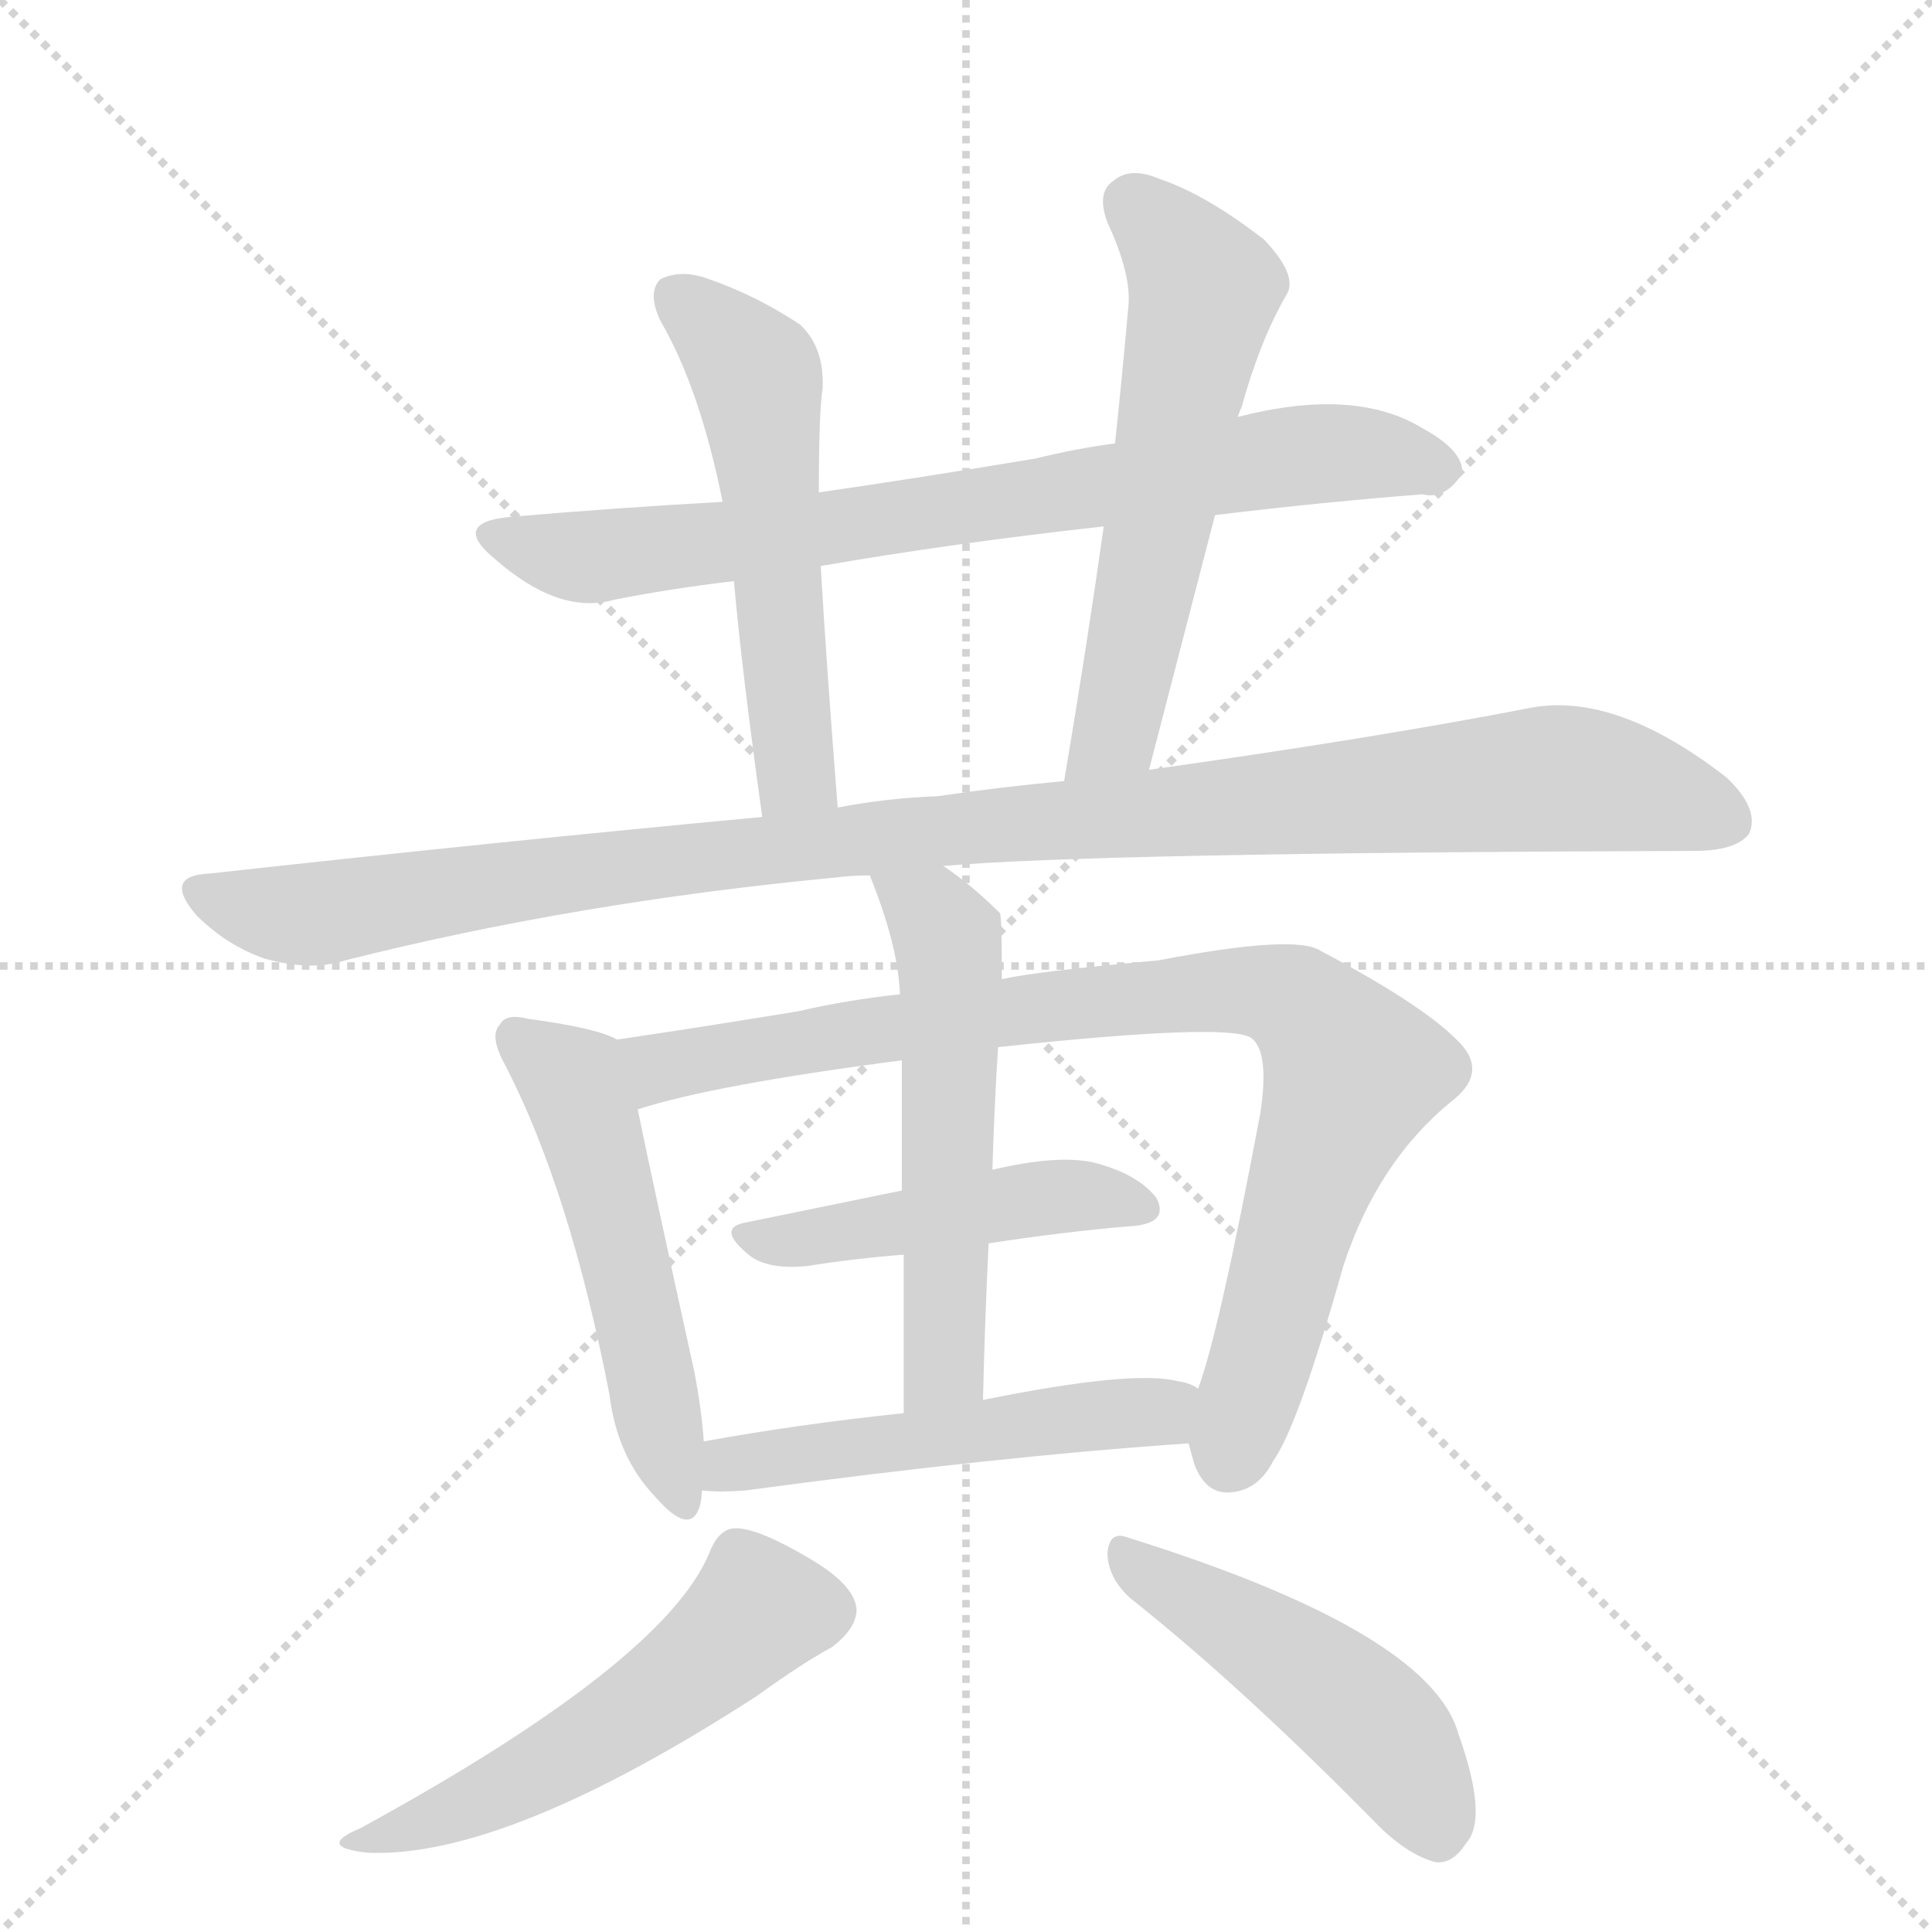 <svg version="1.1" viewBox="0 0 1024 1024" xmlns="http://www.w3.org/2000/svg">
  <g stroke="lightgray" stroke-dasharray="1,1" stroke-width="1" transform="scale(4, 4)">
    <line x1="0" y1="0" x2="256" y2="256"></line>
    <line x1="256" y1="0" x2="0" y2="256"></line>
    <line x1="128" y1="0" x2="128" y2="256"></line>
    <line x1="0" y1="128" x2="256" y2="128"></line>
  </g>
  <g transform="scale(1, -1) translate(0, -848)">
    <style type="text/css">
      
        @keyframes keyframes0 {
          from {
            stroke: blue;
            stroke-dashoffset: 761;
            stroke-width: 128;
          }
          71% {
            animation-timing-function: step-end;
            stroke: blue;
            stroke-dashoffset: 0;
            stroke-width: 128;
          }
          to {
            stroke: black;
            stroke-width: 1024;
          }
        }
        #make-me-a-hanzi-animation-0 {
          animation: keyframes0 0.869s both;
          animation-delay: 0s;
          animation-timing-function: linear;
        }
      
        @keyframes keyframes1 {
          from {
            stroke: blue;
            stroke-dashoffset: 545;
            stroke-width: 128;
          }
          64% {
            animation-timing-function: step-end;
            stroke: blue;
            stroke-dashoffset: 0;
            stroke-width: 128;
          }
          to {
            stroke: black;
            stroke-width: 1024;
          }
        }
        #make-me-a-hanzi-animation-1 {
          animation: keyframes1 0.694s both;
          animation-delay: 0.869s;
          animation-timing-function: linear;
        }
      
        @keyframes keyframes2 {
          from {
            stroke: blue;
            stroke-dashoffset: 580;
            stroke-width: 128;
          }
          65% {
            animation-timing-function: step-end;
            stroke: blue;
            stroke-dashoffset: 0;
            stroke-width: 128;
          }
          to {
            stroke: black;
            stroke-width: 1024;
          }
        }
        #make-me-a-hanzi-animation-2 {
          animation: keyframes2 0.722s both;
          animation-delay: 1.563s;
          animation-timing-function: linear;
        }
      
        @keyframes keyframes3 {
          from {
            stroke: blue;
            stroke-dashoffset: 1074;
            stroke-width: 128;
          }
          78% {
            animation-timing-function: step-end;
            stroke: blue;
            stroke-dashoffset: 0;
            stroke-width: 128;
          }
          to {
            stroke: black;
            stroke-width: 1024;
          }
        }
        #make-me-a-hanzi-animation-3 {
          animation: keyframes3 1.124s both;
          animation-delay: 2.285s;
          animation-timing-function: linear;
        }
      
        @keyframes keyframes4 {
          from {
            stroke: blue;
            stroke-dashoffset: 520;
            stroke-width: 128;
          }
          63% {
            animation-timing-function: step-end;
            stroke: blue;
            stroke-dashoffset: 0;
            stroke-width: 128;
          }
          to {
            stroke: black;
            stroke-width: 1024;
          }
        }
        #make-me-a-hanzi-animation-4 {
          animation: keyframes4 0.673s both;
          animation-delay: 3.409s;
          animation-timing-function: linear;
        }
      
        @keyframes keyframes5 {
          from {
            stroke: blue;
            stroke-dashoffset: 877;
            stroke-width: 128;
          }
          74% {
            animation-timing-function: step-end;
            stroke: blue;
            stroke-dashoffset: 0;
            stroke-width: 128;
          }
          to {
            stroke: black;
            stroke-width: 1024;
          }
        }
        #make-me-a-hanzi-animation-5 {
          animation: keyframes5 0.964s both;
          animation-delay: 4.082s;
          animation-timing-function: linear;
        }
      
        @keyframes keyframes6 {
          from {
            stroke: blue;
            stroke-dashoffset: 465;
            stroke-width: 128;
          }
          60% {
            animation-timing-function: step-end;
            stroke: blue;
            stroke-dashoffset: 0;
            stroke-width: 128;
          }
          to {
            stroke: black;
            stroke-width: 1024;
          }
        }
        #make-me-a-hanzi-animation-6 {
          animation: keyframes6 0.628s both;
          animation-delay: 5.046s;
          animation-timing-function: linear;
        }
      
        @keyframes keyframes7 {
          from {
            stroke: blue;
            stroke-dashoffset: 551;
            stroke-width: 128;
          }
          64% {
            animation-timing-function: step-end;
            stroke: blue;
            stroke-dashoffset: 0;
            stroke-width: 128;
          }
          to {
            stroke: black;
            stroke-width: 1024;
          }
        }
        #make-me-a-hanzi-animation-7 {
          animation: keyframes7 0.698s both;
          animation-delay: 5.674s;
          animation-timing-function: linear;
        }
      
        @keyframes keyframes8 {
          from {
            stroke: blue;
            stroke-dashoffset: 510;
            stroke-width: 128;
          }
          62% {
            animation-timing-function: step-end;
            stroke: blue;
            stroke-dashoffset: 0;
            stroke-width: 128;
          }
          to {
            stroke: black;
            stroke-width: 1024;
          }
        }
        #make-me-a-hanzi-animation-8 {
          animation: keyframes8 0.665s both;
          animation-delay: 6.373s;
          animation-timing-function: linear;
        }
      
        @keyframes keyframes9 {
          from {
            stroke: blue;
            stroke-dashoffset: 530;
            stroke-width: 128;
          }
          63% {
            animation-timing-function: step-end;
            stroke: blue;
            stroke-dashoffset: 0;
            stroke-width: 128;
          }
          to {
            stroke: black;
            stroke-width: 1024;
          }
        }
        #make-me-a-hanzi-animation-9 {
          animation: keyframes9 0.681s both;
          animation-delay: 7.038s;
          animation-timing-function: linear;
        }
      
        @keyframes keyframes10 {
          from {
            stroke: blue;
            stroke-dashoffset: 478;
            stroke-width: 128;
          }
          61% {
            animation-timing-function: step-end;
            stroke: blue;
            stroke-dashoffset: 0;
            stroke-width: 128;
          }
          to {
            stroke: black;
            stroke-width: 1024;
          }
        }
        #make-me-a-hanzi-animation-10 {
          animation: keyframes10 0.639s both;
          animation-delay: 7.719s;
          animation-timing-function: linear;
        }
      
    </style>
    
      <path d="M 644 575 Q 702 582 754 586 Q 766 583 775 597 Q 776 609 754 621 Q 718 643 656 627 L 591 613 Q 569 610 549 605 Q 489 595 434 587 L 383 582 Q 328 579 270 574 Q 239 571 262 552 Q 296 522 325 530 Q 355 536 389 540 L 435 548 Q 504 560 585 569 L 644 575 Z" fill="lightgray"></path>
    
      <path d="M 434 587 Q 434 630 436 642 Q 437 664 424 676 Q 400 692 373 701 Q 360 705 350 700 Q 343 693 350 678 Q 371 642 383 582 L 389 540 Q 393 494 404 415 C 408 385 446 390 444 420 Q 438 496 435 548 L 434 587 Z" fill="lightgray"></path>
    
      <path d="M 609 440 L 644 575 L 656 627 Q 657 630 658 632 Q 668 668 682 692 Q 688 702 670 721 Q 639 745 615 753 Q 599 760 590 752 Q 581 746 587 730 Q 600 702 598 685 Q 595 651 591 613 L 585 569 Q 576 505 564 434 C 559 404 601 411 609 440 Z" fill="lightgray"></path>
    
      <path d="M 500 389 Q 578 396 898 397 Q 920 397 927 406 Q 933 419 915 436 Q 857 481 812 473 Q 730 457 609 440 L 564 434 Q 531 431 497 426 Q 470 425 444 420 L 404 415 Q 265 402 111 385 Q 86 384 104 363 Q 120 347 140 340 Q 165 333 183 339 Q 306 370 444 383 Q 451 384 461 384 L 500 389 Z" fill="lightgray"></path>
    
      <path d="M 327 297 Q 317 303 280 308 Q 268 311 265 305 Q 259 299 268 283 Q 302 217 323 109 Q 327 76 347 55 Q 366 33 371 50 Q 372 54 372 58 L 373 84 Q 372 100 368 121 Q 346 221 338 260 C 332 289 331 295 327 297 Z" fill="lightgray"></path>
    
      <path d="M 630 83 Q 631 79 633 72 Q 639 56 652 57 Q 667 58 675 74 Q 688 92 712 177 Q 730 232 769 264 Q 790 280 772 297 Q 753 316 700 344 Q 687 353 614 339 Q 548 333 531 329 L 477 321 Q 449 318 423 312 Q 368 303 327 297 C 297 293 309 252 338 260 Q 378 273 478 286 L 529 293 Q 650 306 663 298 Q 673 291 668 258 Q 646 141 635 112 L 630 83 Z" fill="lightgray"></path>
    
      <path d="M 524 189 Q 563 195 598 198 Q 620 199 613 213 Q 603 226 579 232 Q 560 236 526 228 L 478 217 L 395 200 Q 379 197 398 182 Q 408 175 428 177 Q 453 181 479 183 L 524 189 Z" fill="lightgray"></path>
    
      <path d="M 531 329 Q 531 362 530 364 Q 515 379 500 389 C 476 406 450 412 461 384 Q 476 347 477 321 L 478 286 L 478 217 L 479 183 L 479 99 C 479 69 520 76 521 106 Q 522 149 524 189 L 526 228 Q 527 262 529 293 L 531 329 Z" fill="lightgray"></path>
    
      <path d="M 372 58 Q 382 57 395 58 Q 528 76 630 83 C 660 85 663 100 635 112 Q 631 115 624 116 Q 600 122 521 106 L 479 99 Q 422 93 373 84 C 343 79 342 60 372 58 Z" fill="lightgray"></path>
    
      <path d="M 376 25 Q 352 -33 191 -121 Q 167 -131 195 -134 Q 268 -137 401 -51 Q 426 -33 441 -25 Q 454 -15 454 -5 Q 453 8 429 22 Q 402 38 390 38 Q 381 38 376 25 Z" fill="lightgray"></path>
    
      <path d="M 599 1 Q 657 -45 727 -116 Q 745 -135 761 -139 Q 770 -140 777 -129 Q 789 -116 773 -71 Q 758 -17 598 33 Q 588 37 587 25 Q 587 12 599 1 Z" fill="lightgray"></path>
    
    
      <clipPath id="make-me-a-hanzi-clip-0">
        <path d="M 644 575 Q 702 582 754 586 Q 766 583 775 597 Q 776 609 754 621 Q 718 643 656 627 L 591 613 Q 569 610 549 605 Q 489 595 434 587 L 383 582 Q 328 579 270 574 Q 239 571 262 552 Q 296 522 325 530 Q 355 536 389 540 L 435 548 Q 504 560 585 569 L 644 575 Z"></path>
      </clipPath>
      <path clip-path="url(#make-me-a-hanzi-clip-0)" d="M 264 564 L 316 553 L 698 607 L 739 606 L 763 599" fill="none" id="make-me-a-hanzi-animation-0" stroke-dasharray="633 1266" stroke-linecap="round"></path>
    
      <clipPath id="make-me-a-hanzi-clip-1">
        <path d="M 434 587 Q 434 630 436 642 Q 437 664 424 676 Q 400 692 373 701 Q 360 705 350 700 Q 343 693 350 678 Q 371 642 383 582 L 389 540 Q 393 494 404 415 C 408 385 446 390 444 420 Q 438 496 435 548 L 434 587 Z"></path>
      </clipPath>
      <path clip-path="url(#make-me-a-hanzi-clip-1)" d="M 358 692 L 400 651 L 402 642 L 422 443 L 409 426" fill="none" id="make-me-a-hanzi-animation-1" stroke-dasharray="417 834" stroke-linecap="round"></path>
    
      <clipPath id="make-me-a-hanzi-clip-2">
        <path d="M 609 440 L 644 575 L 656 627 Q 657 630 658 632 Q 668 668 682 692 Q 688 702 670 721 Q 639 745 615 753 Q 599 760 590 752 Q 581 746 587 730 Q 600 702 598 685 Q 595 651 591 613 L 585 569 Q 576 505 564 434 C 559 404 601 411 609 440 Z"></path>
      </clipPath>
      <path clip-path="url(#make-me-a-hanzi-clip-2)" d="M 601 739 L 621 720 L 637 692 L 591 460 L 571 441" fill="none" id="make-me-a-hanzi-animation-2" stroke-dasharray="452 904" stroke-linecap="round"></path>
    
      <clipPath id="make-me-a-hanzi-clip-3">
        <path d="M 500 389 Q 578 396 898 397 Q 920 397 927 406 Q 933 419 915 436 Q 857 481 812 473 Q 730 457 609 440 L 564 434 Q 531 431 497 426 Q 470 425 444 420 L 404 415 Q 265 402 111 385 Q 86 384 104 363 Q 120 347 140 340 Q 165 333 183 339 Q 306 370 444 383 Q 451 384 461 384 L 500 389 Z"></path>
      </clipPath>
      <path clip-path="url(#make-me-a-hanzi-clip-3)" d="M 107 374 L 164 363 L 440 402 L 822 435 L 876 428 L 916 412" fill="none" id="make-me-a-hanzi-animation-3" stroke-dasharray="946 1892" stroke-linecap="round"></path>
    
      <clipPath id="make-me-a-hanzi-clip-4">
        <path d="M 327 297 Q 317 303 280 308 Q 268 311 265 305 Q 259 299 268 283 Q 302 217 323 109 Q 327 76 347 55 Q 366 33 371 50 Q 372 54 372 58 L 373 84 Q 372 100 368 121 Q 346 221 338 260 C 332 289 331 295 327 297 Z"></path>
      </clipPath>
      <path clip-path="url(#make-me-a-hanzi-clip-4)" d="M 274 298 L 306 271 L 359 55" fill="none" id="make-me-a-hanzi-animation-4" stroke-dasharray="392 784" stroke-linecap="round"></path>
    
      <clipPath id="make-me-a-hanzi-clip-5">
        <path d="M 630 83 Q 631 79 633 72 Q 639 56 652 57 Q 667 58 675 74 Q 688 92 712 177 Q 730 232 769 264 Q 790 280 772 297 Q 753 316 700 344 Q 687 353 614 339 Q 548 333 531 329 L 477 321 Q 449 318 423 312 Q 368 303 327 297 C 297 293 309 252 338 260 Q 378 273 478 286 L 529 293 Q 650 306 663 298 Q 673 291 668 258 Q 646 141 635 112 L 630 83 Z"></path>
      </clipPath>
      <path clip-path="url(#make-me-a-hanzi-clip-5)" d="M 334 292 L 350 282 L 629 323 L 686 317 L 717 279 L 693 219 L 651 76" fill="none" id="make-me-a-hanzi-animation-5" stroke-dasharray="749 1498" stroke-linecap="round"></path>
    
      <clipPath id="make-me-a-hanzi-clip-6">
        <path d="M 524 189 Q 563 195 598 198 Q 620 199 613 213 Q 603 226 579 232 Q 560 236 526 228 L 478 217 L 395 200 Q 379 197 398 182 Q 408 175 428 177 Q 453 181 479 183 L 524 189 Z"></path>
      </clipPath>
      <path clip-path="url(#make-me-a-hanzi-clip-6)" d="M 396 191 L 551 213 L 603 208" fill="none" id="make-me-a-hanzi-animation-6" stroke-dasharray="337 674" stroke-linecap="round"></path>
    
      <clipPath id="make-me-a-hanzi-clip-7">
        <path d="M 531 329 Q 531 362 530 364 Q 515 379 500 389 C 476 406 450 412 461 384 Q 476 347 477 321 L 478 286 L 478 217 L 479 183 L 479 99 C 479 69 520 76 521 106 Q 522 149 524 189 L 526 228 Q 527 262 529 293 L 531 329 Z"></path>
      </clipPath>
      <path clip-path="url(#make-me-a-hanzi-clip-7)" d="M 468 379 L 494 364 L 504 338 L 501 128 L 485 106" fill="none" id="make-me-a-hanzi-animation-7" stroke-dasharray="423 846" stroke-linecap="round"></path>
    
      <clipPath id="make-me-a-hanzi-clip-8">
        <path d="M 372 58 Q 382 57 395 58 Q 528 76 630 83 C 660 85 663 100 635 112 Q 631 115 624 116 Q 600 122 521 106 L 479 99 Q 422 93 373 84 C 343 79 342 60 372 58 Z"></path>
      </clipPath>
      <path clip-path="url(#make-me-a-hanzi-clip-8)" d="M 378 64 L 397 74 L 608 99 L 627 106" fill="none" id="make-me-a-hanzi-animation-8" stroke-dasharray="382 764" stroke-linecap="round"></path>
    
      <clipPath id="make-me-a-hanzi-clip-9">
        <path d="M 376 25 Q 352 -33 191 -121 Q 167 -131 195 -134 Q 268 -137 401 -51 Q 426 -33 441 -25 Q 454 -15 454 -5 Q 453 8 429 22 Q 402 38 390 38 Q 381 38 376 25 Z"></path>
      </clipPath>
      <path clip-path="url(#make-me-a-hanzi-clip-9)" d="M 439 -6 L 401 -6 L 359 -44 L 297 -85 L 200 -125" fill="none" id="make-me-a-hanzi-animation-9" stroke-dasharray="402 804" stroke-linecap="round"></path>
    
      <clipPath id="make-me-a-hanzi-clip-10">
        <path d="M 599 1 Q 657 -45 727 -116 Q 745 -135 761 -139 Q 770 -140 777 -129 Q 789 -116 773 -71 Q 758 -17 598 33 Q 588 37 587 25 Q 587 12 599 1 Z"></path>
      </clipPath>
      <path clip-path="url(#make-me-a-hanzi-clip-10)" d="M 598 21 L 715 -54 L 747 -90 L 761 -122" fill="none" id="make-me-a-hanzi-animation-10" stroke-dasharray="350 700" stroke-linecap="round"></path>
    
  </g>
</svg>